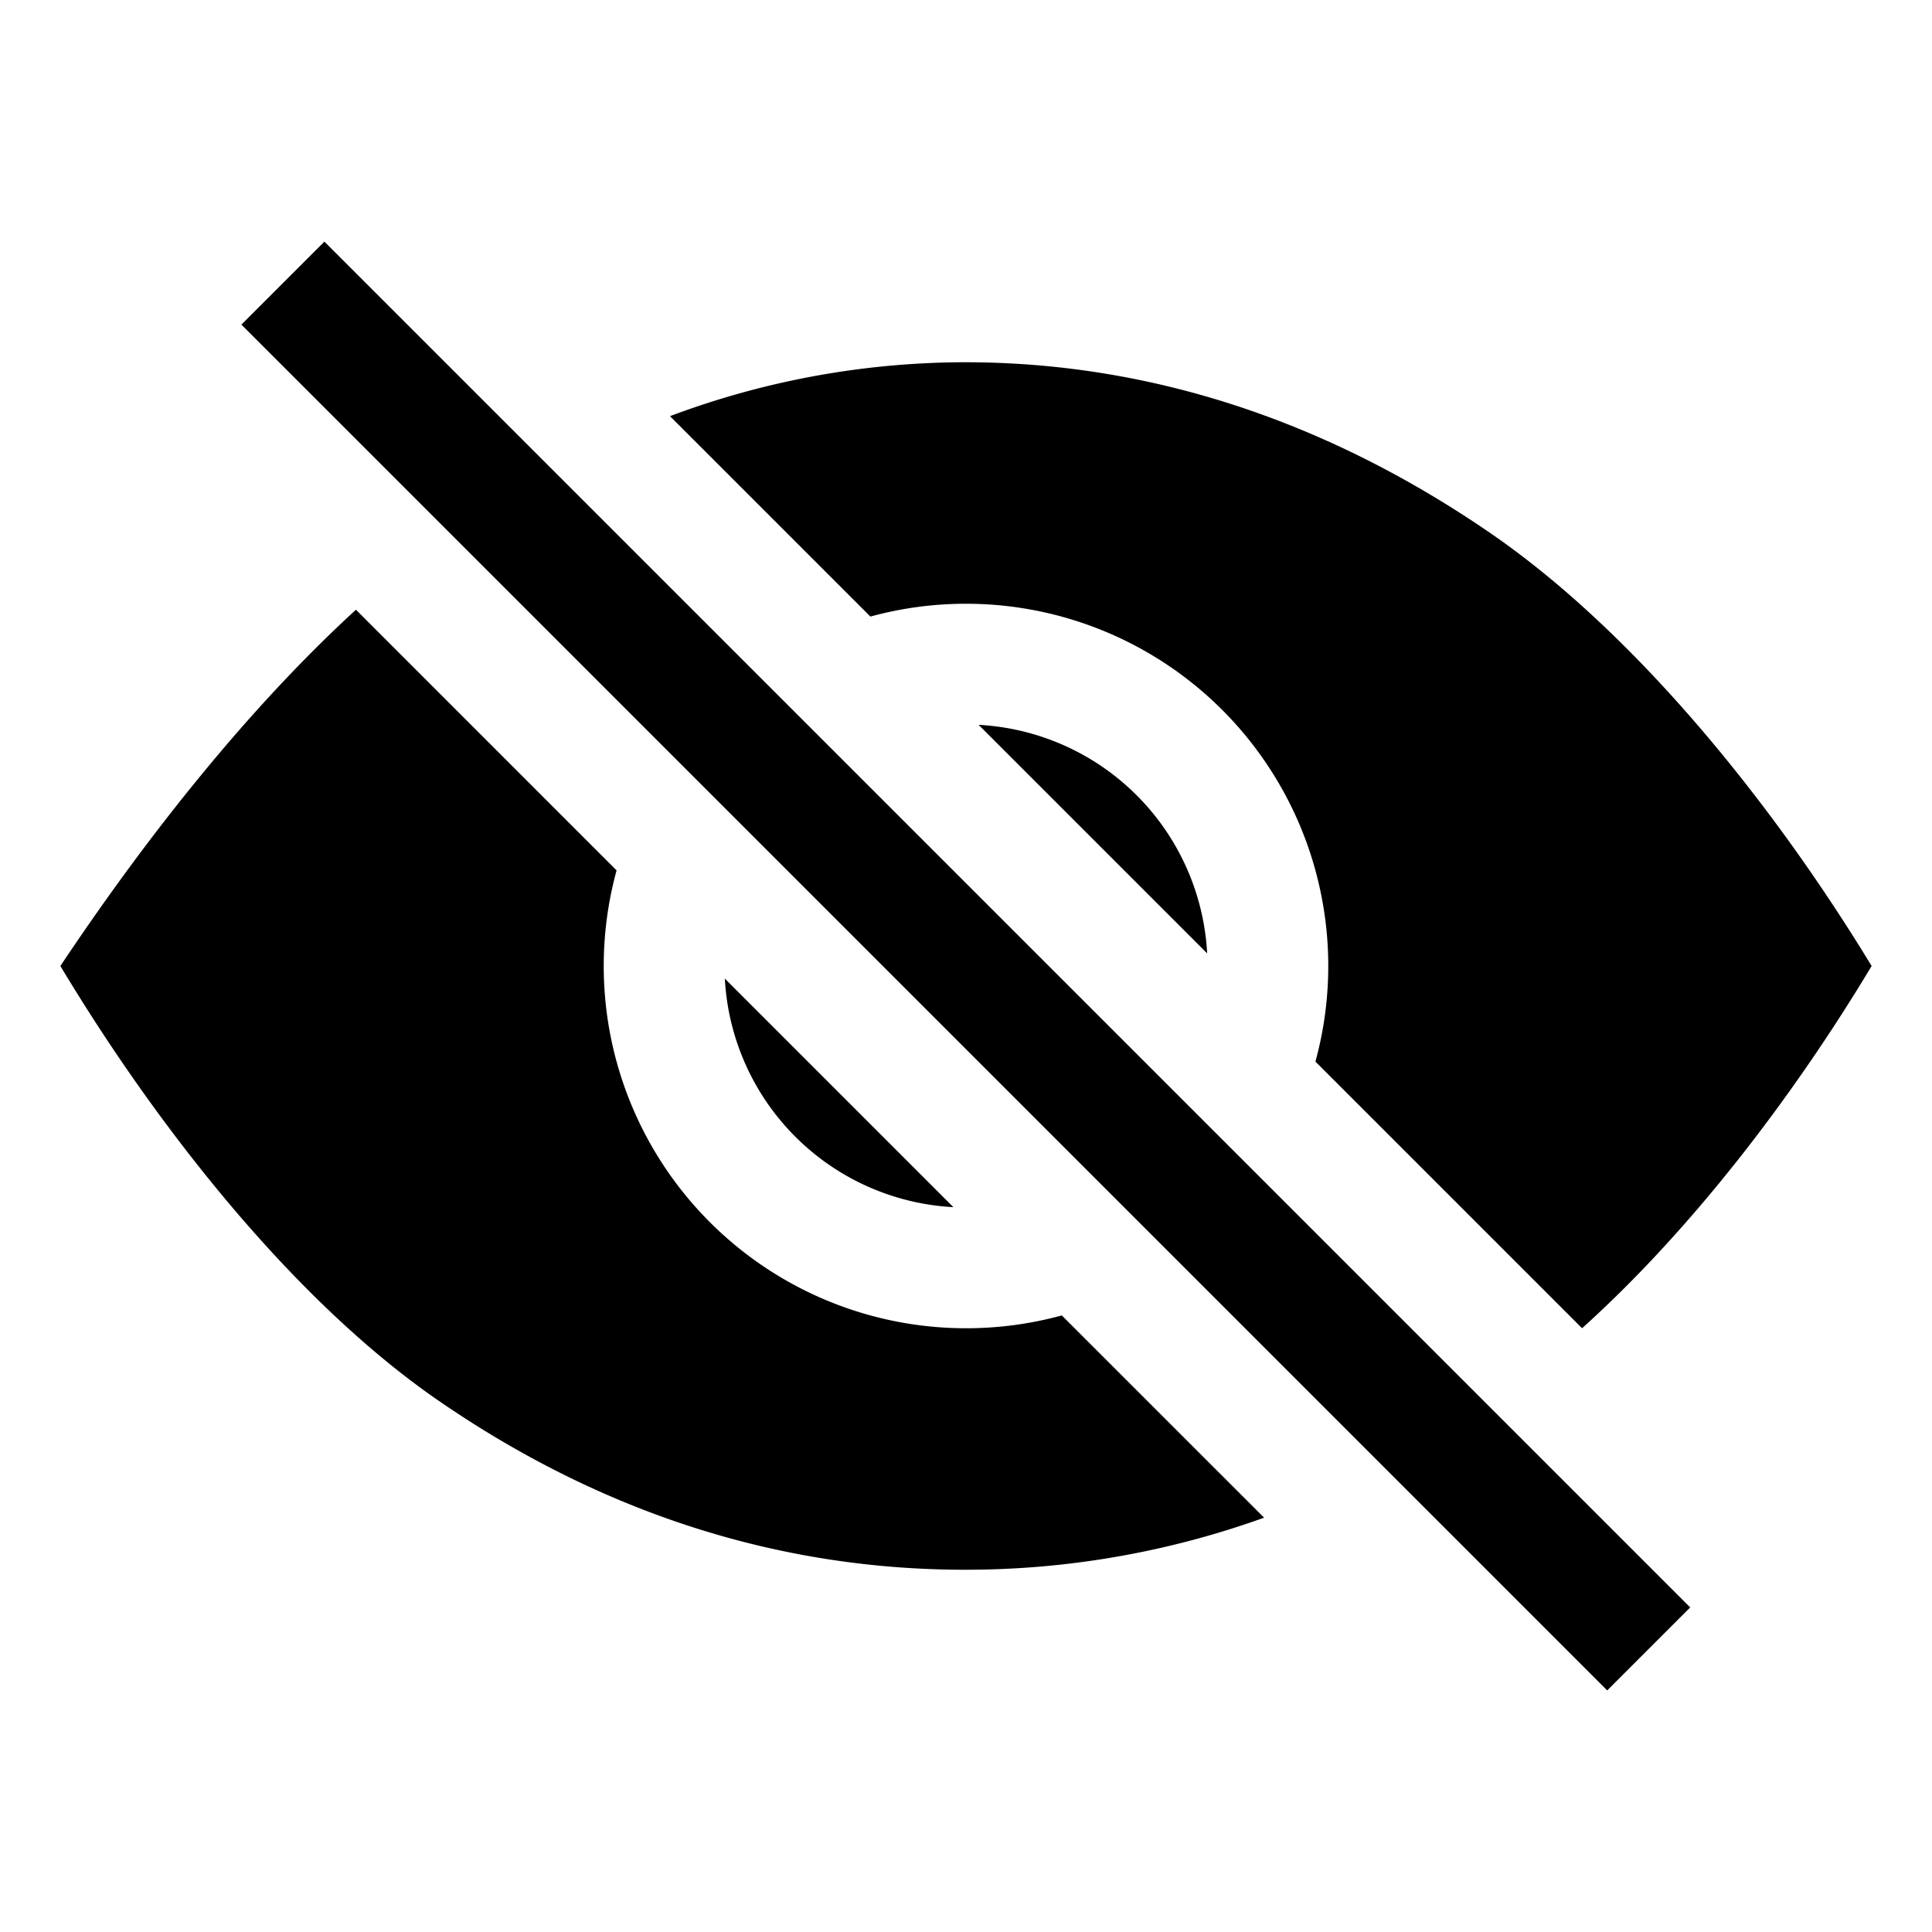 <svg height="512" viewBox="0 0 512 512" width="512" xmlns="http://www.w3.org/2000/svg">
  <path d="m240.44.03h31.11v511.95h-31.11z" transform="matrix(.707 -.707 .707 .707 -106.04 256)"/>
  <path d="m259.34 192.09 60.57 60.57a64.07 64.07 0 0 0 -60.57-60.57z"/>
  <path d="m252.66 319.91-60.57-60.57a64.07 64.07 0 0 0 60.57 60.57z"/>
  <path
    d="m256 352a96 96 0 0 1 -92.6-121.34l-69.07-69.08c-28.21 25.84-55.09 59.56-78.33 94.42 26.42 44 62.56 89.24 100.2 115.18 43.18 29.74 90.13 44.82 139.56 44.82a233.47 233.47 0 0 0 79.24-13.8l-53.61-53.6a95.84 95.84 0 0 1 -25.39 3.4z"/>
  <path
    d="m256 160a96 96 0 0 1 92.6 121.34l70.66 70.66c29.15-26.25 56.07-61.56 76.74-96-26.38-43.43-62.9-88.56-101.18-114.82-43.72-29.98-90.51-45.18-139.06-45.18a222.92 222.92 0 0 0 -78.21 14.29l53.11 53.11a95.84 95.84 0 0 1 25.34-3.4z"/>
</svg>
